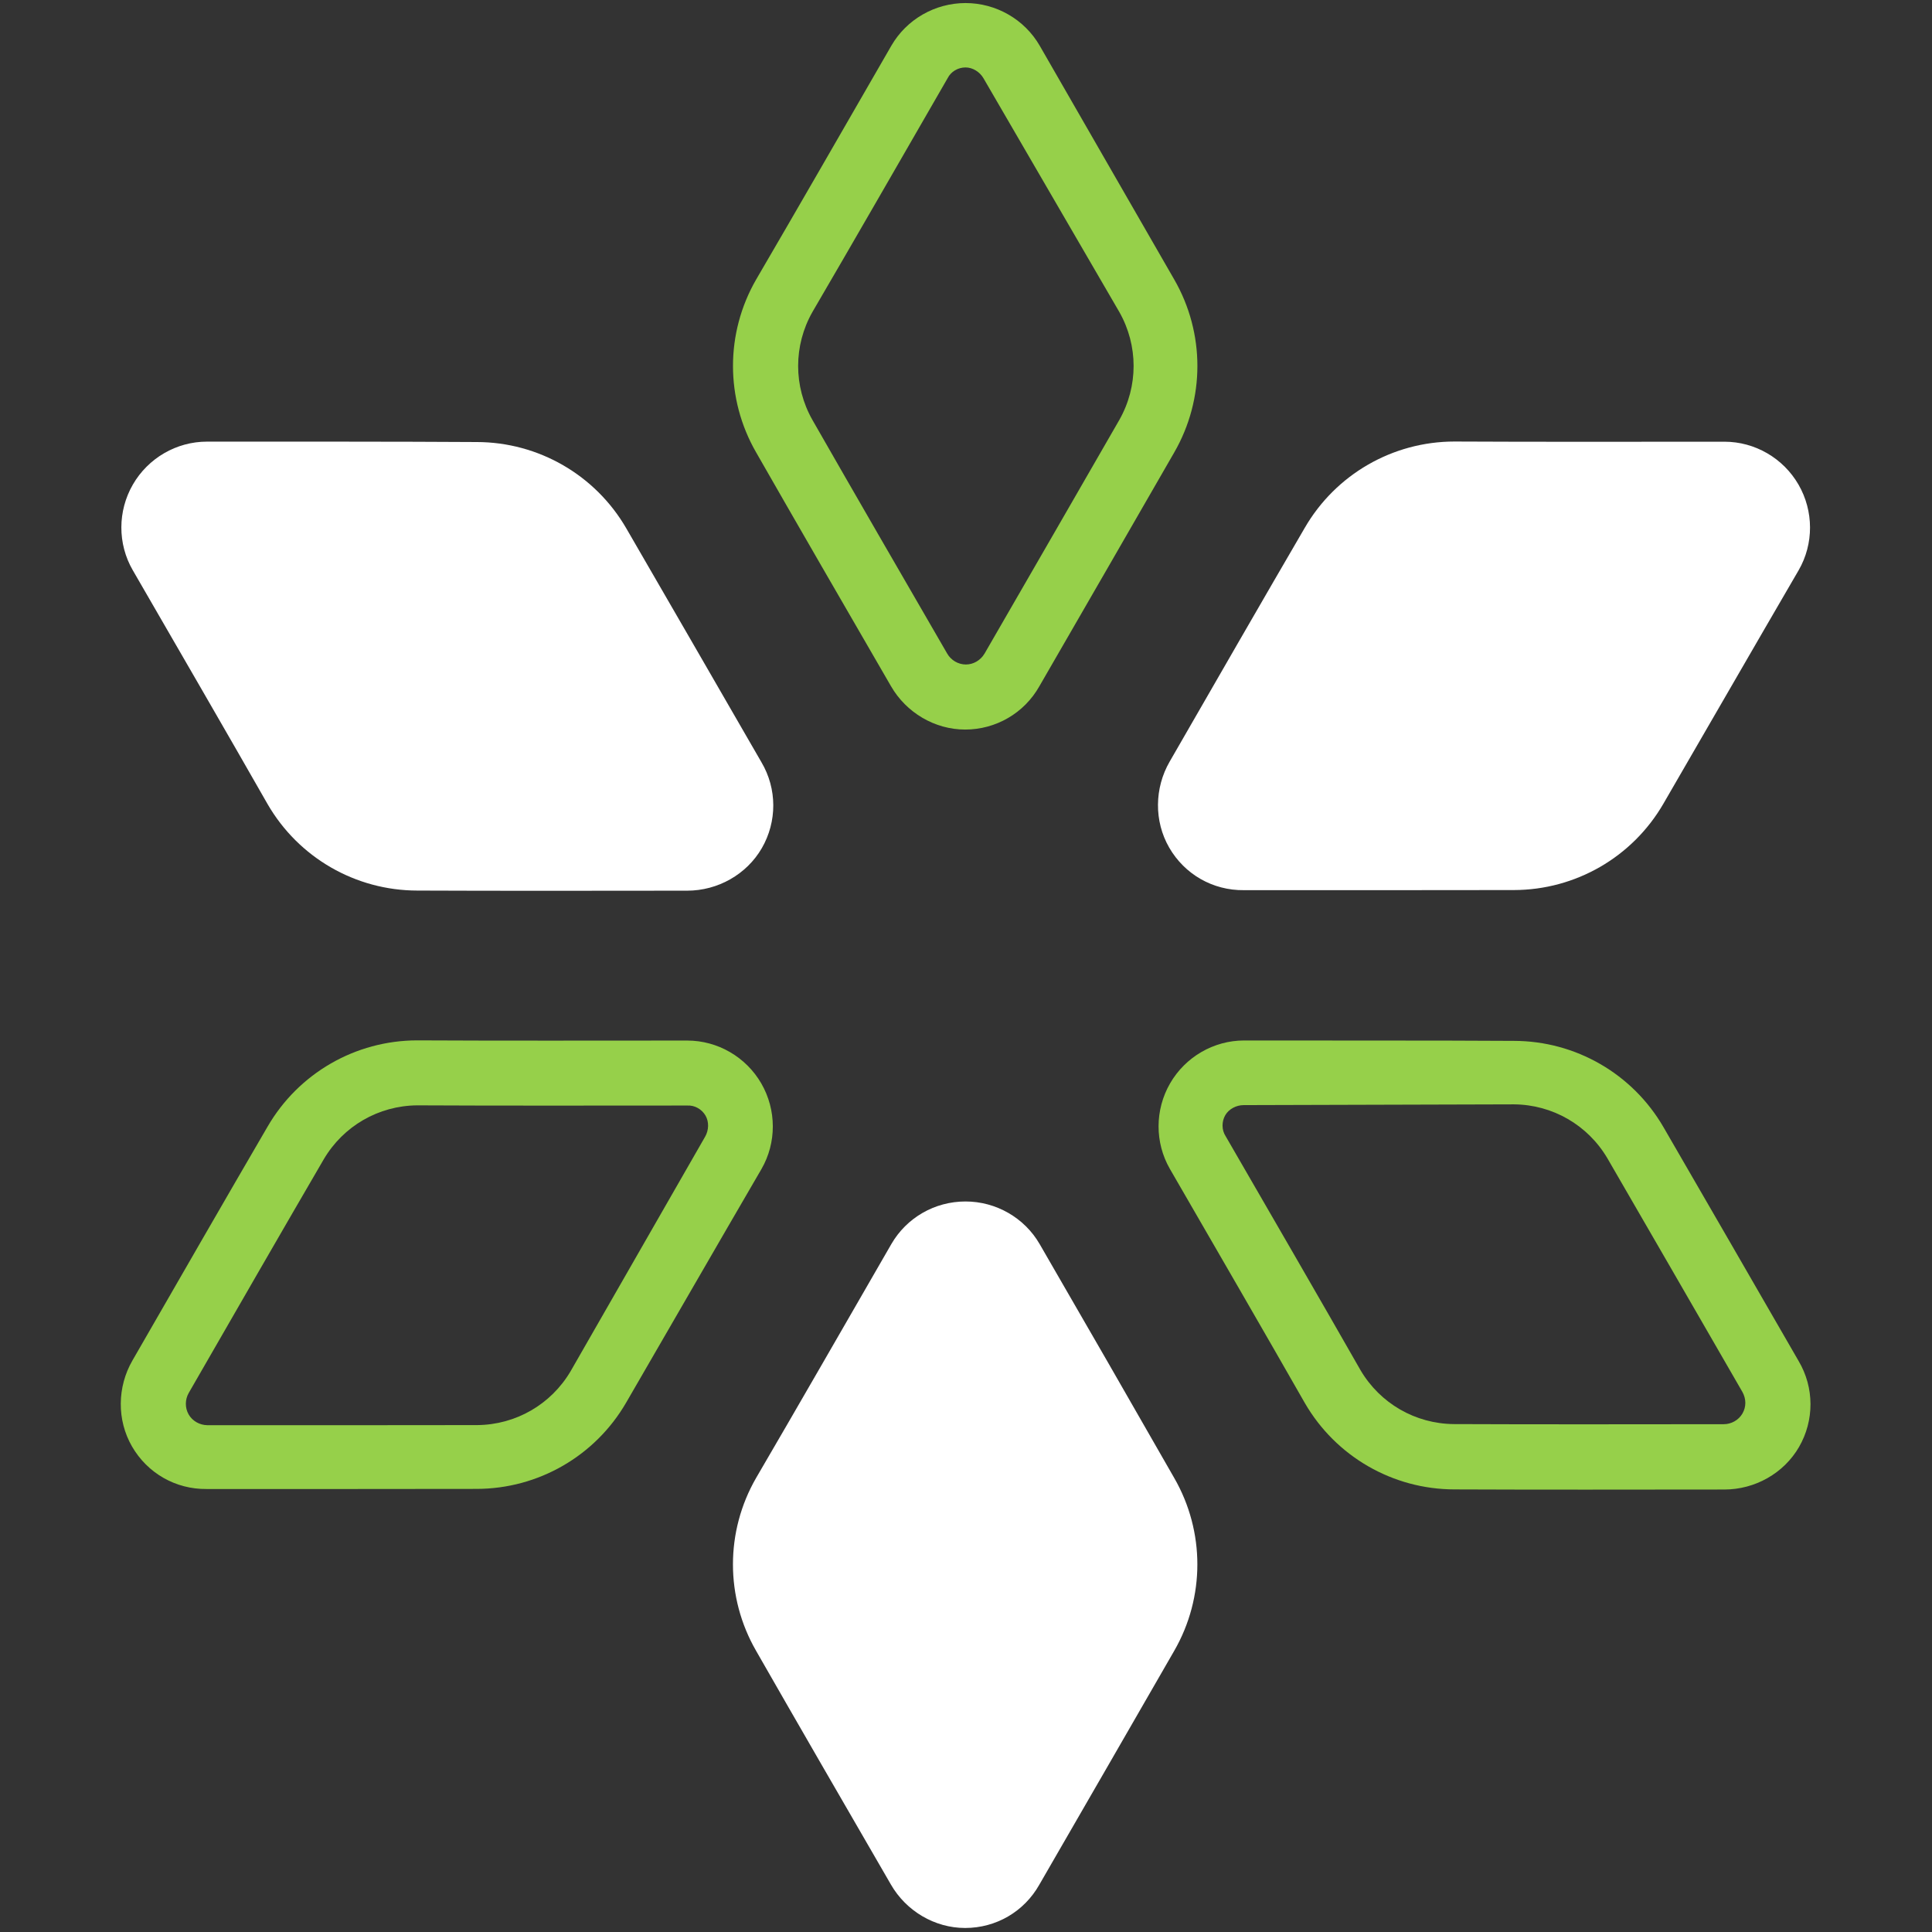 <?xml version="1.0" encoding="utf-8"?>
<!-- Generator: Adobe Illustrator 24.1.2, SVG Export Plug-In . SVG Version: 6.00 Build 0)  -->
<svg version="1.1" id="レイヤー_1" xmlns="http://www.w3.org/2000/svg" xmlns:xlink="http://www.w3.org/1999/xlink" x="0px"
	 y="0px" viewBox="0 0 512 512" style="enable-background:new 0 0 512 512;" xml:space="preserve">
<rect x="0" y="0" width="512" height="512" fill="#333333" stroke="none"/>
<style type="text/css">
	.st0{fill-rule:evenodd;clip-rule:evenodd;fill:#FFFFFF;}
	.st1{fill-rule:evenodd;clip-rule:evenodd;fill:#96D04A;}
</style>
<g transform="matrix(0.898,0,0,0.898,-130.722,-120.968)">
	<g transform="matrix(0.5,0.866,-0.866,0.5,288,-166.277)">
		<path class="st0" d="M600.6-101.7c-4.5-7.8-12.9-12.6-21.9-12.6s-17.4,4.8-21.9,12.6c-12.8,22.2-28.5,49.5-39.9,69
			c-9.1,15.8-9.1,35.2,0,51c11.2,19.6,27,46.9,39.8,69c4.5,7.8,12.9,12.8,21.9,12.8c9.1,0,17.4-4.8,21.9-12.8
			c12.8-22.1,28.5-49.4,39.8-69c9.1-15.8,9.1-35.2,0-51C629.1-52.2,613.3-79.5,600.6-101.7z"/>
	</g>
	<g transform="matrix(1,0,0,1,-96,166.277)">
		<path class="st0" d="M548.4,335.6c-4.5-7.8-12.9-12.6-21.9-12.6c-9.1,0-17.4,4.8-21.9,12.6c-12.8,22.2-28.5,49.5-39.9,69
			c-9.1,15.8-9.1,35.2,0,51c11.2,19.6,27,46.9,39.8,69c4.5,7.8,12.9,12.8,21.9,12.8c9.1,0,17.4-4.8,21.9-12.8
			c12.8-22.1,28.5-49.4,39.8-69c9.1-15.8,9.1-35.2,0-51C576.9,385,561.2,357.7,548.4,335.6z"/>
	</g>
	<g transform="matrix(0.5,-0.866,0.866,0.5,-96,498.831)">
		<path class="st0" d="M353.8,145.2c-4.5-7.8-12.9-12.6-21.9-12.6s-17.4,4.8-21.9,12.6c-12.8,22.2-28.5,49.5-39.9,69
			c-9.1,15.8-9.1,35.2,0,51c11.2,19.6,27,46.9,39.8,69c4.5,7.8,12.9,12.8,21.9,12.8s17.4-4.8,21.9-12.8c12.8-22.1,28.5-49.4,39.8-69
			c9.1-15.8,9.1-35.2,0-51C382.3,194.5,366.5,167.2,353.8,145.2z"/>
	</g>
	<g transform="matrix(1,0,0,1,-95.99,55.409)">
		<path class="st1" d="M548.4,92.8c-4.5-7.8-12.9-12.6-21.9-12.6s-17.4,4.8-21.9,12.6c-12.8,22.2-28.5,49.5-39.9,69
			c-9.1,15.8-9.1,35.2,0,51c11.2,19.6,27,46.9,39.8,69c4.5,7.8,12.9,12.8,21.9,12.8s17.4-4.8,21.9-12.8c12.8-22.1,28.5-49.4,39.8-69
			c9.1-15.8,9.1-35.2,0-51C576.9,142.3,561.2,115.1,548.4,92.8z M531.8,102.4c-1.1-1.9-3.2-3.2-5.3-3.2c-2.2,0-4.3,1.2-5.3,3.2
			c-12.8,22.2-28.5,49.5-39.9,69c-5.6,9.9-5.6,21.9,0,31.8c11.2,19.6,27,46.9,39.8,69c1.1,1.9,3.2,3.2,5.5,3.2
			c2.2,0,4.3-1.2,5.5-3.2c12.8-22.1,28.5-49.4,39.8-69c5.6-9.9,5.6-21.9,0-31.8L531.8,102.4z"/>
	</g>
	<g transform="matrix(0.5,-0.866,0.866,0.5,-2.64322e-11,554.256)">
		<path class="st1" d="M353.8,387.8c-4.5-7.8-12.9-12.6-21.9-12.6s-17.4,4.8-21.9,12.6c-12.8,22.2-28.5,49.5-39.9,69
			c-9.1,15.8-9.1,35.2,0,51c11.2,19.6,27,46.9,39.8,69c4.5,7.8,12.9,12.8,21.9,12.8s17.4-4.8,21.9-12.8c12.8-22.1,28.5-49.4,39.8-69
			c9.1-15.8,9.1-35.2,0-51C382.3,437.1,366.5,409.9,353.8,387.8z M337.2,397.2c-1.1-1.9-3.2-3.2-5.3-3.2s-4.3,1.2-5.3,3.2
			c-12.8,22.2-28.5,49.5-39.9,69c-5.6,9.9-5.6,21.9,0,31.8c11.2,19.6,27,46.9,39.8,69c1.1,1.9,3.2,3.2,5.5,3.2s4.3-1.2,5.5-3.2
			c12.8-22.1,28.5-49.4,39.8-69c5.6-9.9,5.6-21.9,0-31.8L337.2,397.2z"/>
	</g>
	<g transform="matrix(0.5,0.866,-0.866,0.5,192,-110.851)">
		<path class="st1" d="M600.6,140.9c-4.5-7.8-12.9-12.6-21.9-12.6s-17.4,4.8-21.9,12.6c-12.8,22.2-28.5,49.5-39.9,69
			c-9.1,15.8-9.1,35.2,0,51c11.2,19.6,27,46.9,39.8,69c4.5,7.8,12.9,12.8,21.9,12.8c9.1,0,17.4-4.8,21.9-12.8
			c12.8-22.1,28.5-49.4,39.8-69c9.1-15.8,9.1-35.2,0-51C629.1,190.4,613.3,163.1,600.6,140.9z M584,150.5c-1.1-1.9-3.2-3.2-5.3-3.2
			c-2.2,0-4.3,1.2-5.3,3.2c-12.8,22.2-28.5,49.5-39.9,69c-5.6,9.9-5.6,21.9,0,31.8c11.2,19.6,27,46.9,39.8,69
			c1.1,1.9,3.2,3.2,5.5,3.2c2.2,0,4.3-1.2,5.5-3.2c12.8-22.1,28.5-49.4,39.8-69c5.6-9.9,5.6-21.9,0-31.8L584,150.5z"/>
	</g>
</g>
</svg>
